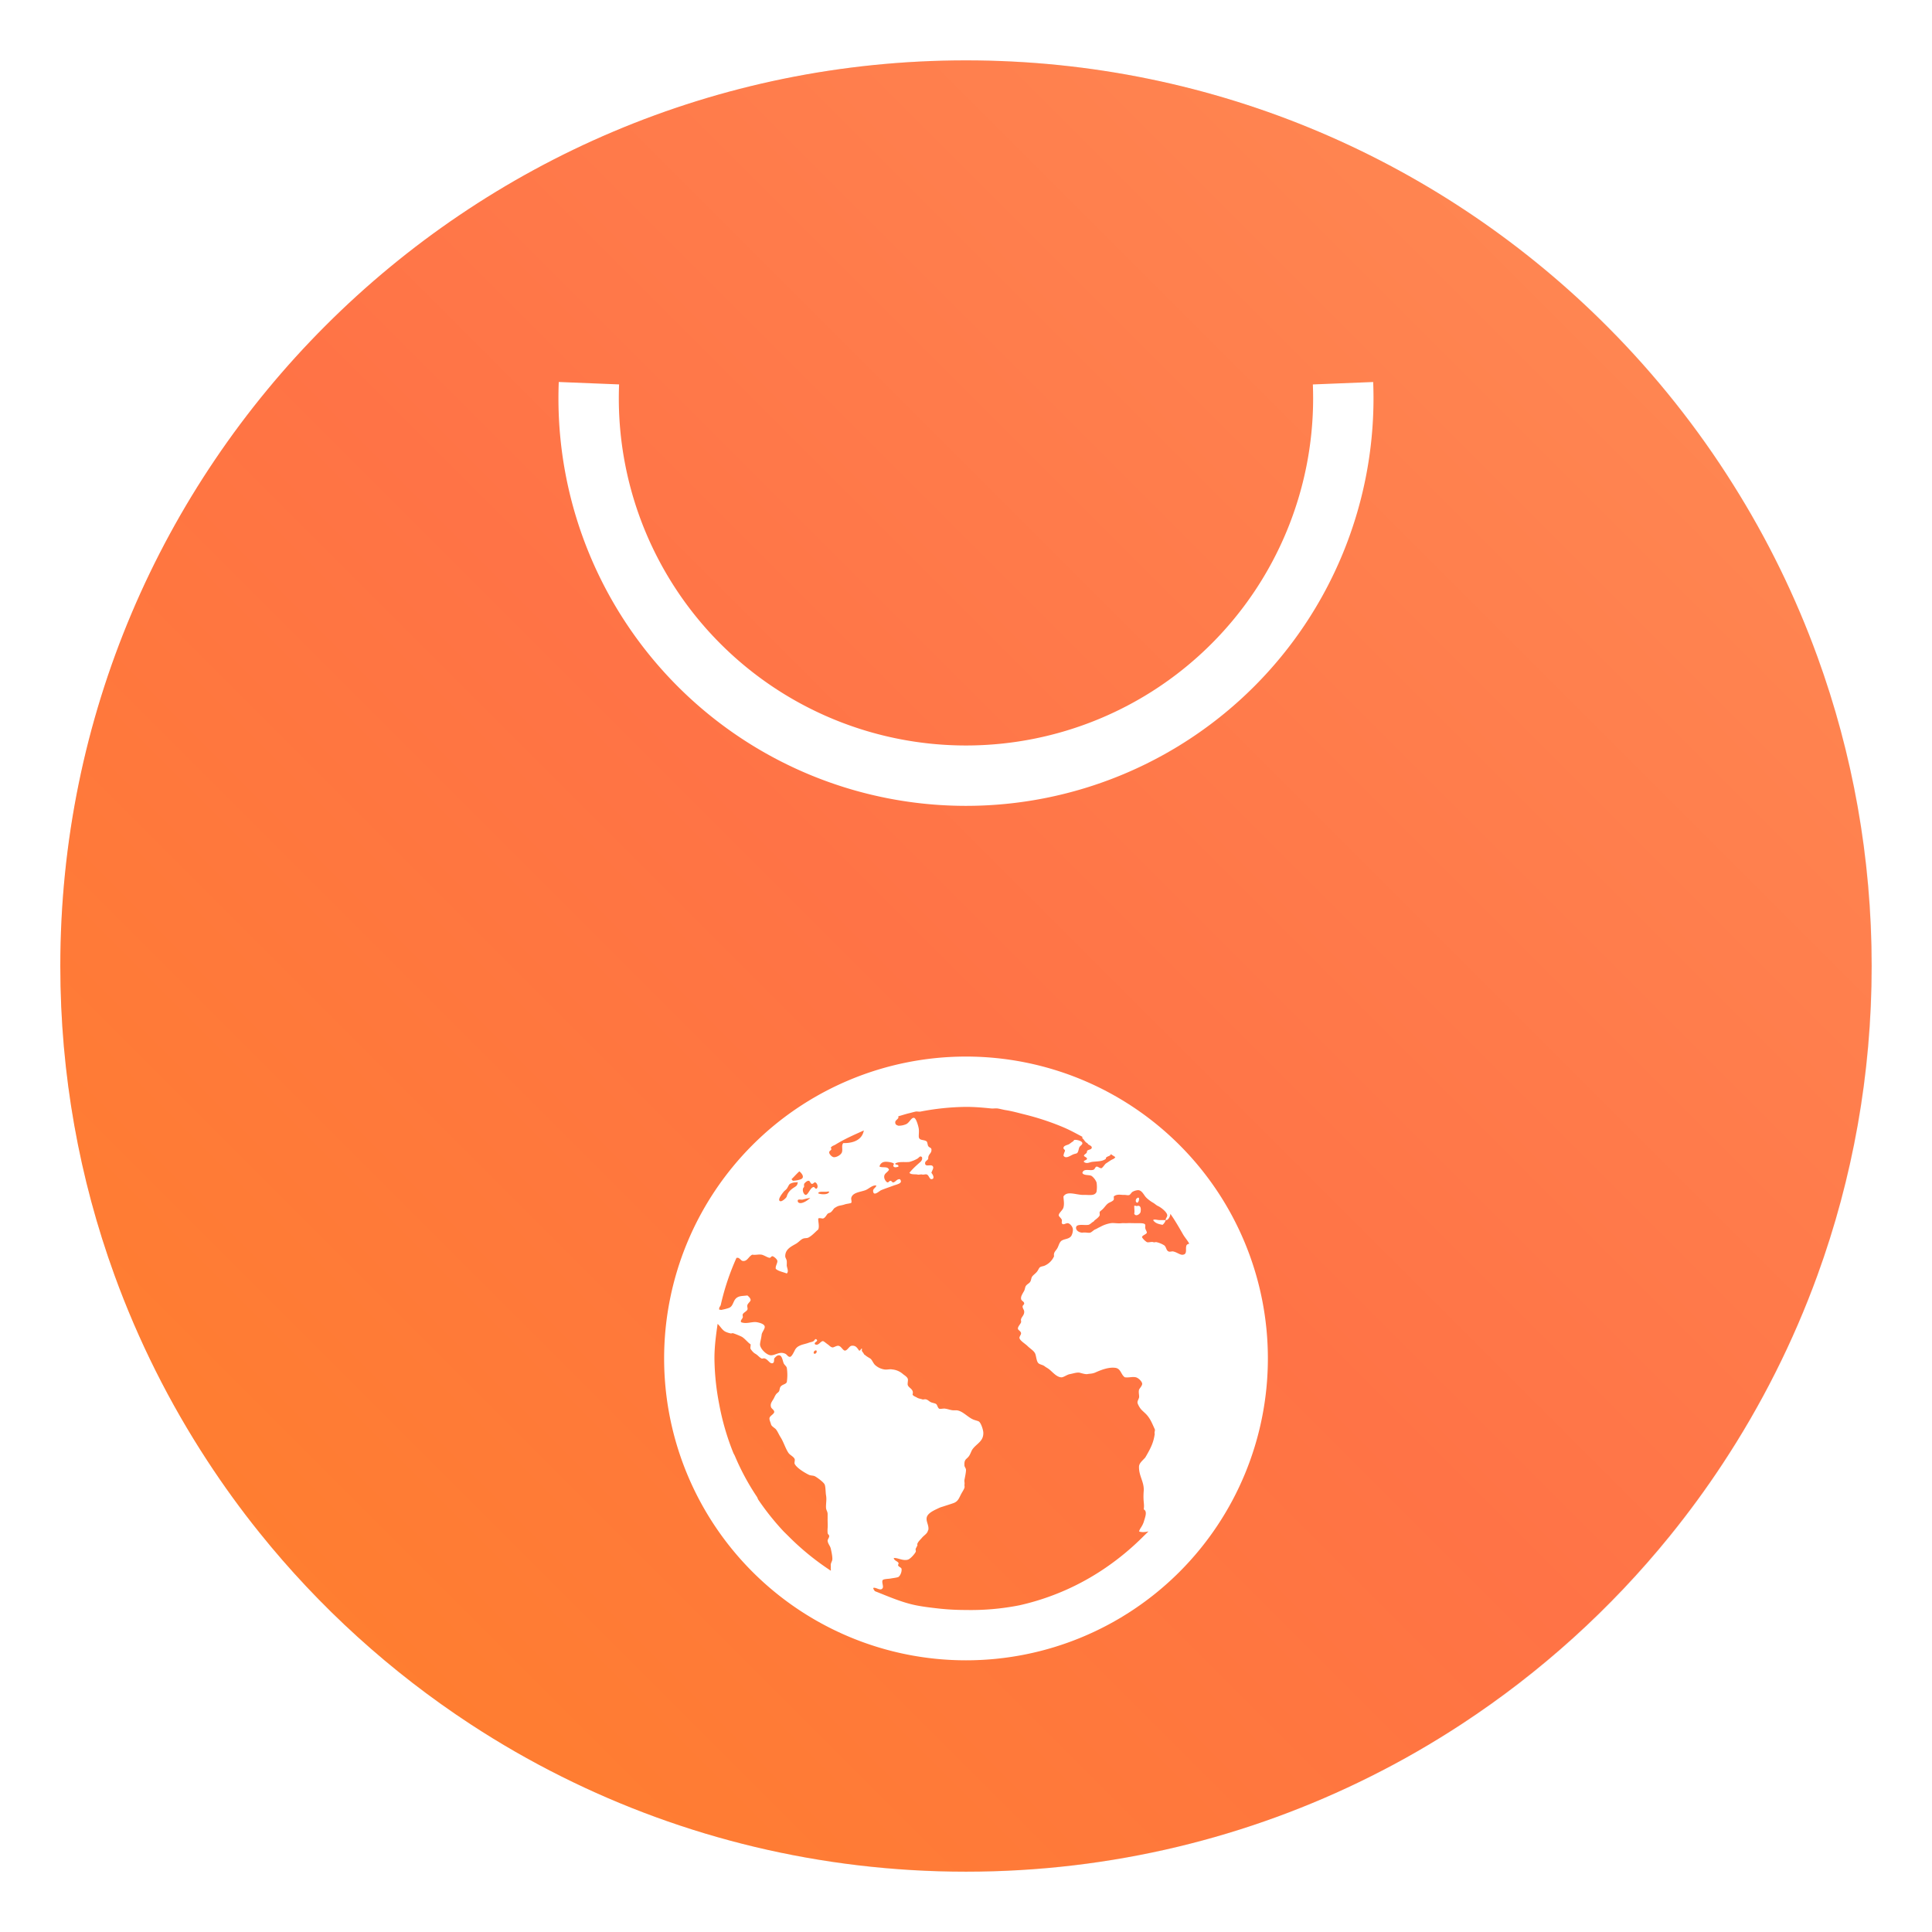 <?xml version="1.0" encoding="UTF-8" standalone="no"?>
<svg
   xmlns:dc="http://purl.org/dc/elements/1.1/"
   xmlns:cc="http://creativecommons.org/ns#"
   xmlns:rdf="http://www.w3.org/1999/02/22-rdf-syntax-ns#"
   xmlns:svg="http://www.w3.org/2000/svg"
   xmlns="http://www.w3.org/2000/svg"
   xmlns:sodipodi="http://sodipodi.sourceforge.net/DTD/sodipodi-0.dtd"
   xmlns:inkscape="http://www.inkscape.org/namespaces/inkscape"
   inkscape:version="1.0 (4035a4fb49, 2020-05-01)"
   sodipodi:docname="yast-sw_source.svg"
   id="svg16"
   version="1.1"
   height="64"
   width="64">
  <defs
     id="defs20">
    <linearGradient
       id="b"
       x1="-6.147"
       x2="-6.147"
       y1="-137.82"
       y2="-100.78"
       gradientTransform="matrix(0.53,0,0,0.53,11.536,352.06)"
       gradientUnits="userSpaceOnUse">
      <stop
         stop-color="#14dc78"
         offset="0"
         id="stop849" />
      <stop
         stop-color="#14a03c"
         offset="1"
         id="stop851" />
    </linearGradient>
    <linearGradient
       id="a"
       x1="-6.174"
       x2="-6.174"
       y1="-126.08"
       y2="-126.7"
       gradientTransform="matrix(0.53,0,0,0.53,11.537,352.06)"
       gradientUnits="userSpaceOnUse">
      <stop
         stop-color="#14e650"
         offset="0"
         id="stop854" />
      <stop
         stop-color="#148232"
         offset="1"
         id="stop856" />
    </linearGradient>
    <filter
       id="filter2761"
       x="-.024"
       y="-.024"
       width="1.048"
       height="1.048"
       color-interpolation-filters="sRGB">
      <feGaussianBlur
         stdDeviation="0.146"
         id="feGaussianBlur2" />
    </filter>
    <linearGradient
       id="linearGradient4673"
       x1="1.257"
       x2="15.644"
       y1="15.429"
       y2="1.108"
       gradientUnits="userSpaceOnUse">
      <stop
         stop-color="#ff8228"
         offset="0"
         id="stop5" />
      <stop
         stop-color="#ff7346"
         offset=".477"
         id="stop7" />
      <stop
         stop-color="#ff8c55"
         offset="1"
         id="stop9" />
    </linearGradient>
    <linearGradient
       id="linearGradient865"
       x1="7.937"
       x2="7.937"
       y1="6.879"
       y2="1.058"
       gradientTransform="matrix(1,0,0,1,19.188,0)"
       gradientUnits="userSpaceOnUse">
      <stop
         stop-color="#fff"
         offset="0"
         id="stop2" />
      <stop
         stop-color="#fcc"
         offset="1"
         id="stop4" />
    </linearGradient>
    <linearGradient
       id="linearGradient855"
       x1="2.628"
       x2="12.314"
       y1="14.579"
       y2="3.933"
       gradientUnits="userSpaceOnUse"
       gradientTransform="translate(19.188)">
      <stop
         stop-color="#d462aa"
         offset="0"
         id="stop7-3" />
      <stop
         stop-color="#56c7d9"
         offset=".152"
         id="stop9-6" />
      <stop
         stop-color="#2da8b8"
         offset=".333"
         id="stop11" />
      <stop
         stop-color="#72cb6b"
         offset=".534"
         id="stop13" />
      <stop
         stop-color="#c4dc2b"
         offset=".71"
         id="stop15" />
      <stop
         stop-color="#f9da3e"
         offset=".862"
         id="stop17" />
      <stop
         stop-color="#f69429"
         offset="1"
         id="stop19" />
    </linearGradient>
    <linearGradient
       id="linearGradient910"
       x1="45"
       x2="57.008"
       y1="19"
       y2="6.992"
       gradientTransform="matrix(0.265,0,0,0.265,19.188,0)"
       gradientUnits="userSpaceOnUse">
      <stop
         stop-color="#fff"
         offset="0"
         id="stop22" />
      <stop
         stop-color="#ffe3cc"
         offset="1"
         id="stop24" />
    </linearGradient>
    <style
       id="style872"
       type="text/css" />
    <filter
       color-interpolation-filters="sRGB"
       height="1.048"
       width="1.048"
       y="-.024"
       x="-.024"
       id="filter2761-7">
      <feGaussianBlur
         id="feGaussianBlur874"
         stdDeviation="0.146" />
    </filter>
    <linearGradient
       gradientUnits="userSpaceOnUse"
       gradientTransform="matrix(3.78,0,0,3.78,-0.003,0.531)"
       y2="1.108"
       y1="15.429"
       x2="15.644"
       x1="1.257"
       id="linearGradient4673-5">
      <stop
         id="stop877"
         offset="0"
         stop-color="#32dcff" />
      <stop
         id="stop879"
         offset="1"
         stop-color="#3296ff" />
    </linearGradient>
    <style
       type="text/css"
       id="style4" />
    <style
       type="text/css"
       id="style6" />
    <style
       type="text/css"
       id="style8" />
    <filter
       id="filter2761-36"
       x="-.024"
       y="-.024"
       width="1.048"
       height="1.048"
       color-interpolation-filters="sRGB">
      <feGaussianBlur
         stdDeviation="0.146"
         id="feGaussianBlur10" />
    </filter>
    <linearGradient
       id="linearGradient1024-6"
       x1="1.331"
       x2="15.65"
       y1="15.576"
       y2="1.17"
       gradientTransform="matrix(3.78,0,0,3.78,111.787,0.531)"
       gradientUnits="userSpaceOnUse">
      <stop
         stop-color="#00dc96"
         offset="0"
         id="stop13-7" />
      <stop
         stop-color="#14d29b"
         offset="1"
         id="stop15-5" />
    </linearGradient>
    <linearGradient
       id="b-3"
       x1="45.628"
       x2="45.628"
       y1="57.955"
       y2="12.461"
       gradientTransform="matrix(0.275,0,0,0.275,-24.952,-0.325)"
       gradientUnits="userSpaceOnUse">
      <stop
         offset="0"
         id="stop2-3" />
      <stop
         stop-opacity="0"
         offset="1"
         id="stop4-5" />
    </linearGradient>
    <style
       id="style872-0"
       type="text/css" />
    <style
       id="style874"
       type="text/css" />
    <style
       id="style876"
       type="text/css" />
    <filter
       color-interpolation-filters="sRGB"
       height="1.048"
       width="1.048"
       y="-.024"
       x="-.024"
       id="filter2761-3">
      <feGaussianBlur
         id="feGaussianBlur878"
         stdDeviation="0.146" />
    </filter>
    <linearGradient
       gradientUnits="userSpaceOnUse"
       gradientTransform="matrix(3.78,0,0,3.78,-0.002,0.53)"
       y2="1.17"
       y1="15.576"
       x2="15.65"
       x1="1.331"
       id="linearGradient1024-6-6">
      <stop
         id="stop881"
         offset="0"
         stop-color="#00dc96" />
      <stop
         id="stop883"
         offset="1"
         stop-color="#14d29b" />
    </linearGradient>
    <filter
       id="filter11290"
       x="-.024"
       y="-.024"
       width="1.048"
       height="1.048"
       color-interpolation-filters="sRGB">
      <feGaussianBlur
         stdDeviation="0.159"
         id="feGaussianBlur896" />
    </filter>
    <linearGradient
       id="linearGradient1005"
       x1=".739"
       x2="16.388"
       y1="16.296"
       y2=".647"
       gradientTransform="matrix(3.78,0,0,3.78,-91.71,-28.522)"
       gradientUnits="userSpaceOnUse">
      <stop
         stop-color="#ff8228"
         offset="0"
         id="stop899" />
      <stop
         stop-color="#ff7346"
         offset=".484"
         id="stop901" />
      <stop
         stop-color="#ff8c55"
         offset="1"
         id="stop903" />
    </linearGradient>
  </defs>
  <sodipodi:namedview
     inkscape:current-layer="svg16"
     inkscape:window-maximized="1"
     inkscape:window-y="0"
     inkscape:window-x="0"
     inkscape:cy="-3.2719108"
     inkscape:cx="-86.692856"
     inkscape:zoom="2.1075097"
     showgrid="false"
     id="namedview18"
     inkscape:window-height="1000"
     inkscape:window-width="1920"
     inkscape:pageshadow="2"
     inkscape:pageopacity="0"
     guidetolerance="10"
     gridtolerance="10"
     objecttolerance="10"
     borderopacity="1"
     bordercolor="#666666"
     pagecolor="#ffffff"
     inkscape:document-rotation="0" />
  <g
     transform="translate(91.578,28.546)"
     id="g972">
    <circle
       cx="8.494"
       cy="8.46"
       r="7.938"
       filter="url(#filter11290)"
       opacity="0.25"
       stroke-width="0.14"
       id="circle910"
       transform="matrix(3.78,0,0,3.78,-91.68,-28.521)" />
    <path
       style="fill:url(#linearGradient1005)"
       d="m -29.578,3.454 c 0,3.596 -0.633,7.045 -1.794,10.24 -0.807,2.221 -1.869,4.321 -3.152,6.264 -0.538,0.817 -1.116,1.605 -1.729,2.363 -1.964,2.426 -4.298,4.538 -6.919,6.253 -0.965,0.632 -1.968,1.21 -3.006,1.728 -4.032,2.018 -8.584,3.153 -13.401,3.153 -4.817,0 -9.369,-1.135 -13.401,-3.153 -1.038,-0.518 -2.042,-1.096 -3.007,-1.728 -2.654,-1.738 -5.016,-3.883 -6.996,-6.349 -0.615,-0.764 -1.191,-1.56 -1.729,-2.384 -1.249,-1.91 -2.284,-3.971 -3.075,-6.149 -1.161,-3.195 -1.793,-6.642 -1.793,-10.237 0,-16.569 13.432,-30.001 30.001,-30.001 8.317,0 15.843,3.385 21.277,8.851 1.566,1.575 2.958,3.323 4.144,5.214 1.12,1.78 2.057,3.688 2.786,5.695 1.161,3.196 1.794,6.644 1.794,10.24 z"
       fill="url(#linearGradient1005)"
       stroke-width="0.117"
       id="path912" />
    <path
       id="path924"
       stroke-width="2"
       stroke-dashoffset="0.421"
       stroke="#ffffff"
       fill="none"
       d="m -47.089,-15.851 a 12.5,12.5 0 0 1 0.01,0.5 12.5,12.5 0 0 1 -12.5,12.5 12.5,12.5 0 0 1 -12.5,-12.5 12.5,12.5 0 0 1 0.01,-0.501" />
  </g>
  <circle
     cx="-1248.694"
     cy="-1241.639"
     r="0"
     fill="#5e4aa6"
     stroke-width="1"
     id="circle861" />
  <circle
     cx="-149.147"
     cy="23.855"
     r="0"
     fill="#5e4aa6"
     fill-rule="evenodd"
     stroke-width="1"
     id="circle879" />
  <path
     style="stroke-width:0.833"
     d="m 32,35 a 10,10 0 1 0 0,20 10,10 0 0 0 0,-20 z m 0,1.667 c 0.288,0 0.553,0.023 0.833,0.052 0.067,0.007 0.142,-0.008 0.208,0 0.088,0.012 0.173,0.038 0.26,0.053 0.24,0.037 0.445,0.098 0.678,0.155 0.427,0.107 0.85,0.248 1.25,0.417 0.218,0.093 0.415,0.202 0.625,0.313 v 0.052 C 35.902,37.73 35.928,37.82 36.01,37.865 c 0.03,0.017 0.025,0.037 0.053,0.052 0.047,0.027 0.113,0.057 0.103,0.105 -0.013,0.067 -0.11,0.052 -0.157,0.103 0.007,0.097 -0.078,0.092 -0.103,0.157 0.015,0.042 0.097,0.053 0.103,0.103 -0.008,0.053 -0.123,0.05 -0.103,0.105 0.09,0.07 0.175,0.017 0.26,0 C 36.353,38.467 36.52,38.48 36.635,38.385 36.62,38.297 36.802,38.31 36.792,38.23 36.84,38.263 36.9,38.297 36.948,38.333 36.93,38.35 36.915,38.377 36.895,38.385 c -0.033,0.017 -0.072,0.033 -0.103,0.053 L 36.635,38.542 c -0.038,0.027 -0.117,0.157 -0.155,0.157 -0.05,0 -0.122,-0.063 -0.157,-0.053 -0.05,0.017 -0.048,0.085 -0.105,0.105 -0.11,0.04 -0.327,-0.06 -0.363,0.105 0.047,0.095 0.228,0.05 0.312,0.103 a 0.517,0.517 0 0 1 0.157,0.208 0.983,0.983 0 0 1 0,0.313 c -0.052,0.133 -0.212,0.105 -0.365,0.103 h -0.105 C 35.597,39.567 35.345,39.45 35.228,39.635 c 0.008,0.142 0.033,0.242 0,0.365 -0.022,0.09 -0.16,0.183 -0.155,0.26 0,0.04 0.093,0.1 0.103,0.157 0.007,0.03 -0.013,0.075 0,0.105 0.043,0.082 0.133,-0.017 0.208,0 0.073,0.017 0.157,0.125 0.157,0.208 A 0.433,0.433 0 0 1 35.49,40.938 c -0.073,0.11 -0.208,0.095 -0.313,0.155 -0.087,0.05 -0.103,0.175 -0.155,0.262 -0.055,0.093 -0.127,0.127 -0.105,0.26 a 0.608,0.608 0 0 1 -0.313,0.312 c -0.045,0.02 -0.113,0.023 -0.155,0.053 -0.033,0.023 -0.058,0.102 -0.105,0.155 -0.058,0.067 -0.123,0.107 -0.155,0.157 C 34.163,42.33 34.16,42.395 34.135,42.448 c -0.037,0.07 -0.11,0.085 -0.155,0.155 -0.022,0.033 -0.03,0.113 -0.053,0.157 -0.053,0.097 -0.113,0.177 -0.103,0.262 0.008,0.08 0.1,0.083 0.103,0.155 0.005,0.04 -0.053,0.06 -0.052,0.105 0.002,0.063 0.047,0.105 0.052,0.155 0.012,0.123 -0.08,0.177 -0.103,0.262 -0.012,0.04 0.01,0.07 0,0.103 -0.02,0.062 -0.103,0.135 -0.105,0.208 0,0.052 0.1,0.083 0.105,0.157 0.003,0.048 -0.062,0.11 -0.053,0.157 0.018,0.09 0.192,0.19 0.262,0.26 0.095,0.095 0.218,0.16 0.26,0.26 0.035,0.085 0.04,0.25 0.105,0.313 0.047,0.047 0.147,0.053 0.208,0.103 0.057,0.045 0.093,0.055 0.155,0.105 0.102,0.08 0.255,0.272 0.417,0.26 0.085,-0.017 0.167,-0.087 0.262,-0.105 0.098,-0.017 0.212,-0.06 0.312,-0.05 0.077,0.017 0.18,0.055 0.26,0.05 0.083,-0.017 0.167,-0.01 0.262,-0.05 0.165,-0.073 0.437,-0.192 0.677,-0.158 0.183,0.027 0.183,0.232 0.312,0.313 0.147,0.017 0.248,-0.028 0.365,0 0.088,0.022 0.2,0.138 0.208,0.208 0.008,0.072 -0.095,0.163 -0.105,0.208 -0.022,0.097 0.017,0.2 0,0.26 -0.013,0.05 -0.053,0.108 -0.05,0.157 0,0.043 0.058,0.15 0.103,0.208 0.055,0.07 0.142,0.133 0.208,0.208 0.122,0.14 0.175,0.283 0.26,0.468 0.022,0.047 -0.02,0.097 0,0.157 -0.037,0.28 -0.13,0.472 -0.313,0.782 -0.085,0.1 -0.21,0.187 -0.208,0.312 -0.005,0.3 0.17,0.492 0.157,0.782 -0.03,0.39 0.03,0.417 0,0.625 0.133,0.067 0.038,0.278 0,0.417 -0.057,0.165 -0.123,0.202 -0.155,0.313 0.088,0.038 0.213,0.022 0.312,0 L 37.885,50.885 a 8.672,8.672 0 0 1 -1.25,1.042 8.233,8.233 0 0 1 -2.863,1.25 A 8.308,8.308 0 0 1 32,53.333 c -0.317,0 -0.63,-0.017 -0.938,-0.052 -0.243,-0.028 -0.49,-0.057 -0.728,-0.105 -0.472,-0.097 -0.915,-0.295 -1.355,-0.468 -0.015,-0.028 -0.055,-0.07 -0.05,-0.105 0.085,-0.037 0.248,0.123 0.312,0 0.032,-0.058 -0.042,-0.2 0,-0.26 0.03,-0.04 0.198,-0.04 0.26,-0.052 0.088,-0.017 0.21,-0.028 0.26,-0.052 0.055,-0.035 0.115,-0.158 0.105,-0.262 -0.005,-0.048 -0.067,-0.06 -0.105,-0.103 -0.032,-0.037 0.022,-0.07 0,-0.105 -0.04,-0.058 -0.138,-0.07 -0.155,-0.155 0.12,-0.023 0.295,0.1 0.467,0.052 0.083,-0.023 0.223,-0.183 0.262,-0.26 0.012,-0.023 -0.013,-0.075 0,-0.105 0.015,-0.03 0.047,-0.087 0.052,-0.103 0.012,-0.045 -0.01,-0.023 0,-0.053 0.03,-0.083 0.107,-0.147 0.157,-0.208 0.038,-0.047 0.122,-0.107 0.157,-0.155 0.04,-0.052 0.025,-0.058 0.052,-0.105 0.025,-0.15 -0.088,-0.283 -0.052,-0.417 0.04,-0.15 0.272,-0.243 0.417,-0.312 0.05,-0.023 0.113,-0.038 0.155,-0.053 0.1,-0.033 0.22,-0.07 0.313,-0.103 0.157,-0.057 0.183,-0.17 0.26,-0.313 0.037,-0.067 0.098,-0.158 0.105,-0.208 0.007,-0.043 -0.008,-0.052 0,-0.103 0.008,-0.048 -0.013,-0.1 0,-0.157 C 31.965,48.938 32,48.777 32,48.698 c 0,-0.067 -0.05,-0.097 -0.052,-0.157 -0.012,-0.217 0.077,-0.195 0.155,-0.313 0.04,-0.058 0.077,-0.167 0.105,-0.208 0.135,-0.2 0.382,-0.268 0.365,-0.572 -0.007,-0.1 -0.083,-0.333 -0.157,-0.365 -0.042,-0.018 -0.095,-0.03 -0.157,-0.052 -0.197,-0.073 -0.367,-0.297 -0.572,-0.313 h -0.105 c -0.08,0 -0.17,-0.04 -0.26,-0.052 -0.057,-0.017 -0.175,0.017 -0.208,0 -0.052,-0.025 -0.063,-0.128 -0.105,-0.157 -0.033,-0.023 -0.105,-0.033 -0.155,-0.052 -0.083,-0.03 -0.113,-0.098 -0.208,-0.105 -0.03,0 -0.072,0.017 -0.105,0 -0.052,-0.017 -0.108,-0.022 -0.157,-0.05 -0.06,-0.038 -0.13,-0.053 -0.155,-0.105 0.055,-0.18 -0.12,-0.208 -0.157,-0.313 -0.017,-0.048 0.017,-0.165 0,-0.208 -0.022,-0.062 -0.088,-0.103 -0.157,-0.155 a 0.623,0.623 0 0 0 -0.365,-0.157 c -0.077,-0.017 -0.168,0.017 -0.26,0 A 0.593,0.593 0 0 1 28.978,45.208 c -0.07,-0.082 -0.093,-0.17 -0.155,-0.208 -0.058,-0.037 -0.117,-0.067 -0.157,-0.105 -0.018,-0.017 -0.035,-0.013 -0.052,-0.05 -0.03,-0.063 -0.09,-0.083 -0.053,-0.158 -0.067,-0.033 -0.032,0.065 -0.103,0.053 -0.065,-0.092 -0.113,-0.183 -0.26,-0.157 -0.067,0.017 -0.13,0.155 -0.208,0.157 -0.067,0 -0.123,-0.143 -0.208,-0.157 -0.067,-0.017 -0.163,0.06 -0.208,0.052 -0.072,-0.017 -0.092,-0.06 -0.157,-0.103 -0.048,-0.033 -0.13,-0.107 -0.157,-0.105 -0.083,0 -0.145,0.167 -0.26,0.105 -0.057,-0.072 0.118,-0.09 0.052,-0.157 -0.05,-0.048 -0.063,0.028 -0.103,0.052 -0.047,0.03 -0.105,0.033 -0.157,0.053 -0.115,0.043 -0.223,0.055 -0.313,0.103 a 0.308,0.308 0 0 0 -0.155,0.157 c -0.038,0.07 -0.098,0.205 -0.157,0.208 -0.07,0 -0.093,-0.077 -0.157,-0.105 -0.192,-0.083 -0.31,0.05 -0.468,0.053 -0.147,0 -0.372,-0.227 -0.365,-0.367 0.005,-0.083 0.043,-0.207 0.053,-0.312 0.008,-0.083 0.102,-0.183 0.103,-0.26 0.002,-0.103 -0.193,-0.145 -0.26,-0.157 -0.157,-0.028 -0.343,0.07 -0.522,0 -0.033,-0.057 0.033,-0.1 0.053,-0.155 0.012,-0.03 -0.012,-0.07 0,-0.105 0.018,-0.053 0.13,-0.1 0.155,-0.157 0.018,-0.043 -0.017,-0.1 0,-0.155 0.022,-0.06 0.1,-0.113 0.105,-0.157 0.007,-0.057 -0.06,-0.12 -0.105,-0.157 -0.138,0.017 -0.233,0.012 -0.312,0.052 -0.18,0.083 -0.132,0.308 -0.313,0.365 A 1.523,1.523 0 0 1 23.927,43.385 c -0.03,0.017 -0.07,-0.003 -0.103,0 0.003,-0.017 -0.003,-0.033 0,-0.052 0.007,-0.038 0.043,-0.067 0.052,-0.105 a 8.183,8.183 0 0 1 0.522,-1.562 h 0.05 c 0.065,0.017 0.103,0.1 0.158,0.105 0.152,0.017 0.185,-0.142 0.312,-0.208 0.13,0.017 0.195,-0.017 0.313,0 0.08,0.017 0.197,0.097 0.26,0.103 0.053,0 0.053,-0.058 0.103,-0.052 0.05,0.017 0.148,0.095 0.157,0.155 0.008,0.075 -0.073,0.178 -0.052,0.262 0.078,0.08 0.253,0.108 0.363,0.155 0.073,-0.062 0.012,-0.173 0,-0.26 0,-0.038 0.005,-0.12 0,-0.155 -0.007,-0.06 -0.05,-0.105 -0.05,-0.157 0,-0.238 0.203,-0.323 0.363,-0.417 0.068,-0.04 0.148,-0.127 0.208,-0.157 C 26.668,41 26.722,41.03 26.792,40.99 26.918,40.918 27.007,40.81 27.105,40.728 27.15,40.62 27.1,40.472 27.105,40.365 c 0.045,-0.028 0.107,0 0.155,0 0.077,-0.017 0.113,-0.113 0.157,-0.157 0.025,-0.025 0.073,-0.027 0.105,-0.052 0.075,-0.06 0.088,-0.13 0.155,-0.157 a 0.433,0.433 0 0 1 0.105,-0.052 C 27.832,39.932 27.91,39.925 27.99,39.895 c 0.05,-0.017 0.188,-0.03 0.208,-0.05 0.025,-0.027 -0.007,-0.12 0,-0.158 0.04,-0.187 0.3,-0.197 0.468,-0.26 0.117,-0.043 0.233,-0.178 0.365,-0.155 -0.025,0.09 -0.127,0.1 -0.105,0.208 0.028,0.15 0.208,-0.032 0.262,-0.053 0.1,-0.043 0.283,-0.105 0.417,-0.155 0.117,-0.042 0.317,-0.075 0.208,-0.208 -0.092,-0.017 -0.13,0.07 -0.208,0.103 C 29.55,39.183 29.547,39.12 29.5,39.115 c -0.045,0 -0.058,0.06 -0.105,0.052 -0.045,-0.017 -0.097,-0.1 -0.103,-0.157 -0.018,-0.14 0.1,-0.157 0.157,-0.26 C 29.41,38.623 29.242,38.695 29.135,38.645 a 0.188,0.188 0 0 1 0.157,-0.155 c 0.072,-0.017 0.27,0.013 0.313,0.052 0.025,0.022 -0.038,0.07 0,0.105 0.043,0.038 0.1,0.017 0.155,0 0.02,-0.095 -0.12,-0.043 -0.103,-0.105 C 29.77,38.468 29.987,38.508 30.125,38.49 a 1.133,1.133 0 0 0 0.26,-0.105 c 0.067,-0.038 0.087,-0.115 0.157,-0.052 0.02,0.068 -0.013,0.12 -0.052,0.157 -0.128,0.113 -0.265,0.233 -0.365,0.363 0.062,0.06 0.157,0.042 0.26,0.053 0.04,0.017 0.115,-0.008 0.157,0 0.05,0.017 0.117,-0.017 0.157,0 0.07,0.017 0.087,0.155 0.155,0.155 0.113,0 0.067,-0.133 0,-0.208 0.02,-0.078 0.082,-0.152 0.053,-0.208 -0.052,-0.103 -0.25,0.032 -0.262,-0.103 -0.005,-0.083 0.075,-0.093 0.105,-0.157 -0.013,-0.16 0.12,-0.167 0.105,-0.312 -0.008,-0.06 -0.063,-0.048 -0.105,-0.105 -0.022,-0.03 -0.027,-0.133 -0.052,-0.155 -0.087,-0.073 -0.25,-0.017 -0.262,-0.157 -0.003,-0.083 0.012,-0.172 0,-0.262 -0.012,-0.083 -0.083,-0.347 -0.155,-0.363 -0.093,-0.02 -0.15,0.155 -0.262,0.208 a 0.627,0.627 0 0 1 -0.26,0.052 c -0.04,-0.017 -0.1,-0.025 -0.103,-0.105 -0.007,-0.07 0.078,-0.1 0.103,-0.155 0.007,-0.013 -0.003,-0.033 0,-0.053 0.122,-0.033 0.242,-0.075 0.365,-0.103 0.07,-0.017 0.138,-0.038 0.208,-0.052 0.05,-0.01 0.107,0.008 0.157,0 A 8.35,8.35 0 0 1 32,36.667 Z m -3.385,0.782 c -0.053,0.303 -0.338,0.425 -0.678,0.417 -0.075,0.073 -0.01,0.21 -0.05,0.312 C 27.85,38.262 27.71,38.34 27.625,38.333 c -0.062,0 -0.157,-0.098 -0.157,-0.157 0,-0.072 0.115,-0.073 0.053,-0.155 0.002,-0.017 0.033,-0.037 0.05,-0.053 0.035,-0.02 0.072,-0.032 0.105,-0.052 C 27.978,37.73 28.288,37.595 28.615,37.448 Z M 35.593,37.76 c -0.03,0.017 -0.025,0.037 -0.052,0.053 -0.063,0.038 -0.108,0.085 -0.157,0.103 -0.067,0.025 -0.145,0.042 -0.155,0.105 -0.008,0.05 0.053,0.055 0.05,0.103 -0.023,0.062 -0.037,0.082 -0.05,0.157 0.083,0.138 0.258,-0.032 0.363,-0.053 0.047,-0.017 0.08,-0.012 0.105,-0.05 0.028,-0.047 0.03,-0.093 0.052,-0.158 0.023,-0.07 0.113,-0.093 0.105,-0.155 -0.007,-0.062 -0.158,-0.113 -0.262,-0.105 z M 26.48,38.802 c 0.078,0.063 0.19,0.2 0.05,0.262 a 0.86,0.86 0 0 1 -0.258,0.05 c -0.017,0 -0.038,-0.038 -0.053,-0.05 C 26.305,38.98 26.39,38.882 26.48,38.802 Z M 26.792,39.115 c 0.04,0 0.057,0.1 0.105,0.103 0.045,0 0.077,-0.058 0.103,-0.052 0.07,0.018 0.118,0.157 0.052,0.208 -0.055,0.017 -0.063,-0.058 -0.103,-0.052 -0.113,0.02 -0.177,0.267 -0.262,0.26 -0.08,-0.017 -0.133,-0.202 -0.05,-0.26 0,-0.05 -0.005,-0.053 0,-0.105 C 26.66,39.188 26.725,39.11 26.792,39.115 Z M 26.375,39.167 c 0.023,0 0.043,-0.017 0.052,0 -0.012,0.088 -0.035,0.115 -0.103,0.157 -0.118,0.072 -0.222,0.16 -0.262,0.312 -0.012,0.045 -0.15,0.167 -0.208,0.157 -0.132,-0.028 0.075,-0.275 0.105,-0.313 0.033,-0.042 0.067,-0.055 0.105,-0.103 C 26.1,39.328 26.13,39.245 26.167,39.218 A 0.41,0.41 0 0 1 26.375,39.167 Z m 11.302,0.26 c 0.133,-0.017 0.2,0.13 0.262,0.208 0.05,0.067 0.178,0.163 0.26,0.208 0.047,0.025 0.103,0.082 0.155,0.105 0.108,0.048 0.308,0.205 0.313,0.312 0.002,0.053 -0.06,0.107 -0.052,0.157 0.082,0.017 0.153,-0.127 0.155,-0.208 0.153,0.217 0.285,0.447 0.417,0.677 0.063,0.11 0.15,0.2 0.208,0.313 -0.073,0.022 -0.092,0.033 -0.103,0.103 -0.017,0.093 0.035,0.245 -0.105,0.262 -0.087,0.017 -0.19,-0.077 -0.312,-0.105 -0.05,-0.017 -0.117,0.017 -0.157,0 -0.092,-0.03 -0.077,-0.153 -0.155,-0.208 a 0.835,0.835 0 0 0 -0.262,-0.105 c -0.045,0 -0.057,0.017 -0.103,0 -0.057,-0.017 -0.162,0.023 -0.208,0 A 0.535,0.535 0 0 1 37.833,40.99 C 37.815,40.928 37.987,40.885 37.99,40.833 c 0.003,-0.04 -0.045,-0.095 -0.053,-0.157 -0.005,-0.037 0.008,-0.078 0,-0.103 C 37.925,40.53 37.85,40.523 37.782,40.52 H 37.625 c -0.073,0 -0.222,-0.007 -0.313,0 -0.055,0 -0.103,-0.005 -0.155,0 -0.145,0.017 -0.252,-0.017 -0.365,0 a 1.047,1.047 0 0 0 -0.313,0.105 L 36.375,40.677 A 0.685,0.685 0 0 1 36.27,40.73 c -0.045,0.022 -0.11,0.09 -0.155,0.103 -0.067,0.017 -0.143,-0.017 -0.262,0 -0.083,0 -0.205,-0.055 -0.208,-0.157 0,-0.155 0.272,-0.075 0.417,-0.103 0.055,-0.017 0.09,-0.065 0.157,-0.105 0.033,-0.017 0.023,-0.032 0.053,-0.052 0.05,-0.035 0.147,-0.117 0.155,-0.157 0.007,-0.037 -0.005,-0.075 0,-0.103 0.007,-0.035 0.06,-0.058 0.105,-0.105 0.07,-0.07 0.122,-0.163 0.208,-0.208 0.058,-0.03 0.128,-0.055 0.155,-0.103 0.007,-0.053 0,-0.055 0,-0.105 A 0.217,0.217 0 0 1 37,39.583 c 0.09,-0.02 0.155,0.005 0.26,0 0.045,0 0.108,0.022 0.157,0 0.04,-0.027 0.063,-0.083 0.105,-0.105 a 0.412,0.412 0 0 1 0.155,-0.05 z m 0.938,0.99 h -0.208 c -0.073,0 -0.167,-0.038 -0.208,0 0.062,0.1 0.173,0.132 0.312,0.157 a 0.322,0.322 0 0 0 0.105,-0.157 z M 27.208,39.478 H 27.365 c 0.042,0 0.087,-0.017 0.103,0 -0.027,0.11 -0.278,0.093 -0.363,0.053 0.003,-0.042 0.05,-0.047 0.103,-0.053 z m -0.365,0.208 c -0.072,0.053 -0.145,0.122 -0.26,0.157 -0.063,0.02 -0.145,0.018 -0.157,-0.052 -0.013,-0.087 0.1,-0.043 0.157,-0.052 0.073,-0.017 0.175,-0.05 0.26,-0.053 z m 10.833,0 c -0.055,0.018 -0.082,0.14 0,0.157 C 37.715,39.82 37.74,39.76 37.73,39.688 c -0.022,-0.023 -0.037,-0.017 -0.053,0 z m -0.103,0.262 c 0,0.093 0.017,0.178 0,0.26 0.053,0.103 0.182,0.017 0.208,-0.052 0.032,-0.173 -0.025,-0.23 -0.105,-0.208 -0.027,0.017 -0.075,-0.022 -0.103,0 z M 23.77,43.853 c 0.095,0.085 0.15,0.205 0.262,0.262 a 0.782,0.782 0 0 0 0.155,0.052 c 0.045,0.017 0.063,-0.013 0.105,0 0.088,0.03 0.19,0.072 0.26,0.105 0.107,0.047 0.222,0.207 0.313,0.26 0.005,0.053 -0.017,0.117 0,0.155 0.043,0.058 0.085,0.117 0.155,0.157 0.085,0.047 0.13,0.12 0.208,0.157 0.028,0.017 0.062,-0.017 0.105,0 0.11,0.033 0.167,0.183 0.26,0.157 C 25.655,45.138 25.637,45.06 25.647,45 c 0.042,-0.045 0.09,-0.105 0.155,-0.105 0.103,0 0.118,0.16 0.157,0.262 0.022,0.057 0.09,0.095 0.105,0.155 a 1.572,1.572 0 0 1 0,0.47 c -0.027,0.077 -0.145,0.072 -0.208,0.155 -0.03,0.04 -0.03,0.128 -0.053,0.157 -0.04,0.05 -0.073,0.058 -0.103,0.105 A 0.748,0.748 0 0 0 25.645,46.302 C 25.595,46.408 25.5,46.485 25.542,46.615 c 0.017,0.05 0.105,0.093 0.105,0.155 0,0.073 -0.145,0.128 -0.157,0.208 -0.008,0.058 0.033,0.132 0.052,0.208 0.013,0.058 0.122,0.118 0.157,0.157 0.058,0.067 0.102,0.178 0.155,0.262 0.105,0.162 0.158,0.362 0.262,0.52 0.055,0.082 0.172,0.122 0.208,0.208 0.017,0.043 -0.017,0.117 0,0.157 0.06,0.133 0.333,0.298 0.468,0.363 0.063,0.033 0.15,0.02 0.208,0.053 0.088,0.05 0.267,0.183 0.313,0.26 0.038,0.07 0.032,0.253 0.05,0.365 0.027,0.147 -0.005,0.258 0,0.417 0.007,0.087 0.053,0.122 0.053,0.208 v 0.155 c -0.002,0.103 0.008,0.208 0,0.313 a 0.997,0.997 0 0 0 0,0.157 c 0.005,0.05 0.05,0.057 0.052,0.103 0.003,0.05 -0.057,0.118 -0.052,0.157 0.012,0.105 0.083,0.163 0.105,0.26 0.017,0.077 0.062,0.273 0.05,0.365 -0.005,0.048 -0.043,0.1 -0.05,0.157 -0.005,0.043 0.005,0.063 0,0.103 -0.005,0.038 0.008,0.073 0,0.105 -0.053,-0.033 -0.105,-0.07 -0.157,-0.105 A 8.672,8.672 0 0 1 26.115,50.885 L 25.958,50.73 A 8.667,8.667 0 0 1 25.125,49.688 c -0.023,-0.033 -0.03,-0.072 -0.052,-0.105 a 8.04,8.04 0 0 1 -0.73,-1.355 c -0.015,-0.033 -0.037,-0.067 -0.052,-0.103 A 8.365,8.365 0 0 1 23.823,46.51 8.35,8.35 0 0 1 23.667,45 c 0,-0.397 0.05,-0.765 0.105,-1.147 z M 27,44.74 c 0.08,-0.037 0.065,0.092 0,0.103 C 26.938,44.86 26.94,44.77 27,44.74 Z"
     fill="#ffffff"
     id="path904" />
  <circle
     id="circle861-9"
     stroke-width="1"
     fill="#5e4aa6"
     r="0"
     cy="-1291.432"
     cx="-1370.373" />
  <circle
     id="circle879-1"
     stroke-width="1"
     fill-rule="evenodd"
     fill="#5e4aa6"
     r="0"
     cy="-25.939"
     cx="-270.826" />
  <g
     transform="matrix(3.78,0,0,3.78,-91.68,-28.521)"
     id="g922"
     stroke-width="0.265"
     fill="#5e4aa6">
    <circle
       id="circle914"
       r="0"
       cy="-328.38"
       cx="-330.35" />
    <circle
       id="circle916"
       r="0"
       cy="-326.25"
       cx="-312.11" />
    <circle
       id="circle918"
       r="0"
       cy="-333.07"
       cx="-306.02" />
    <circle
       id="circle920"
       r="0"
       cy="-326.01"
       cx="-308.84" />
  </g>
</svg>
